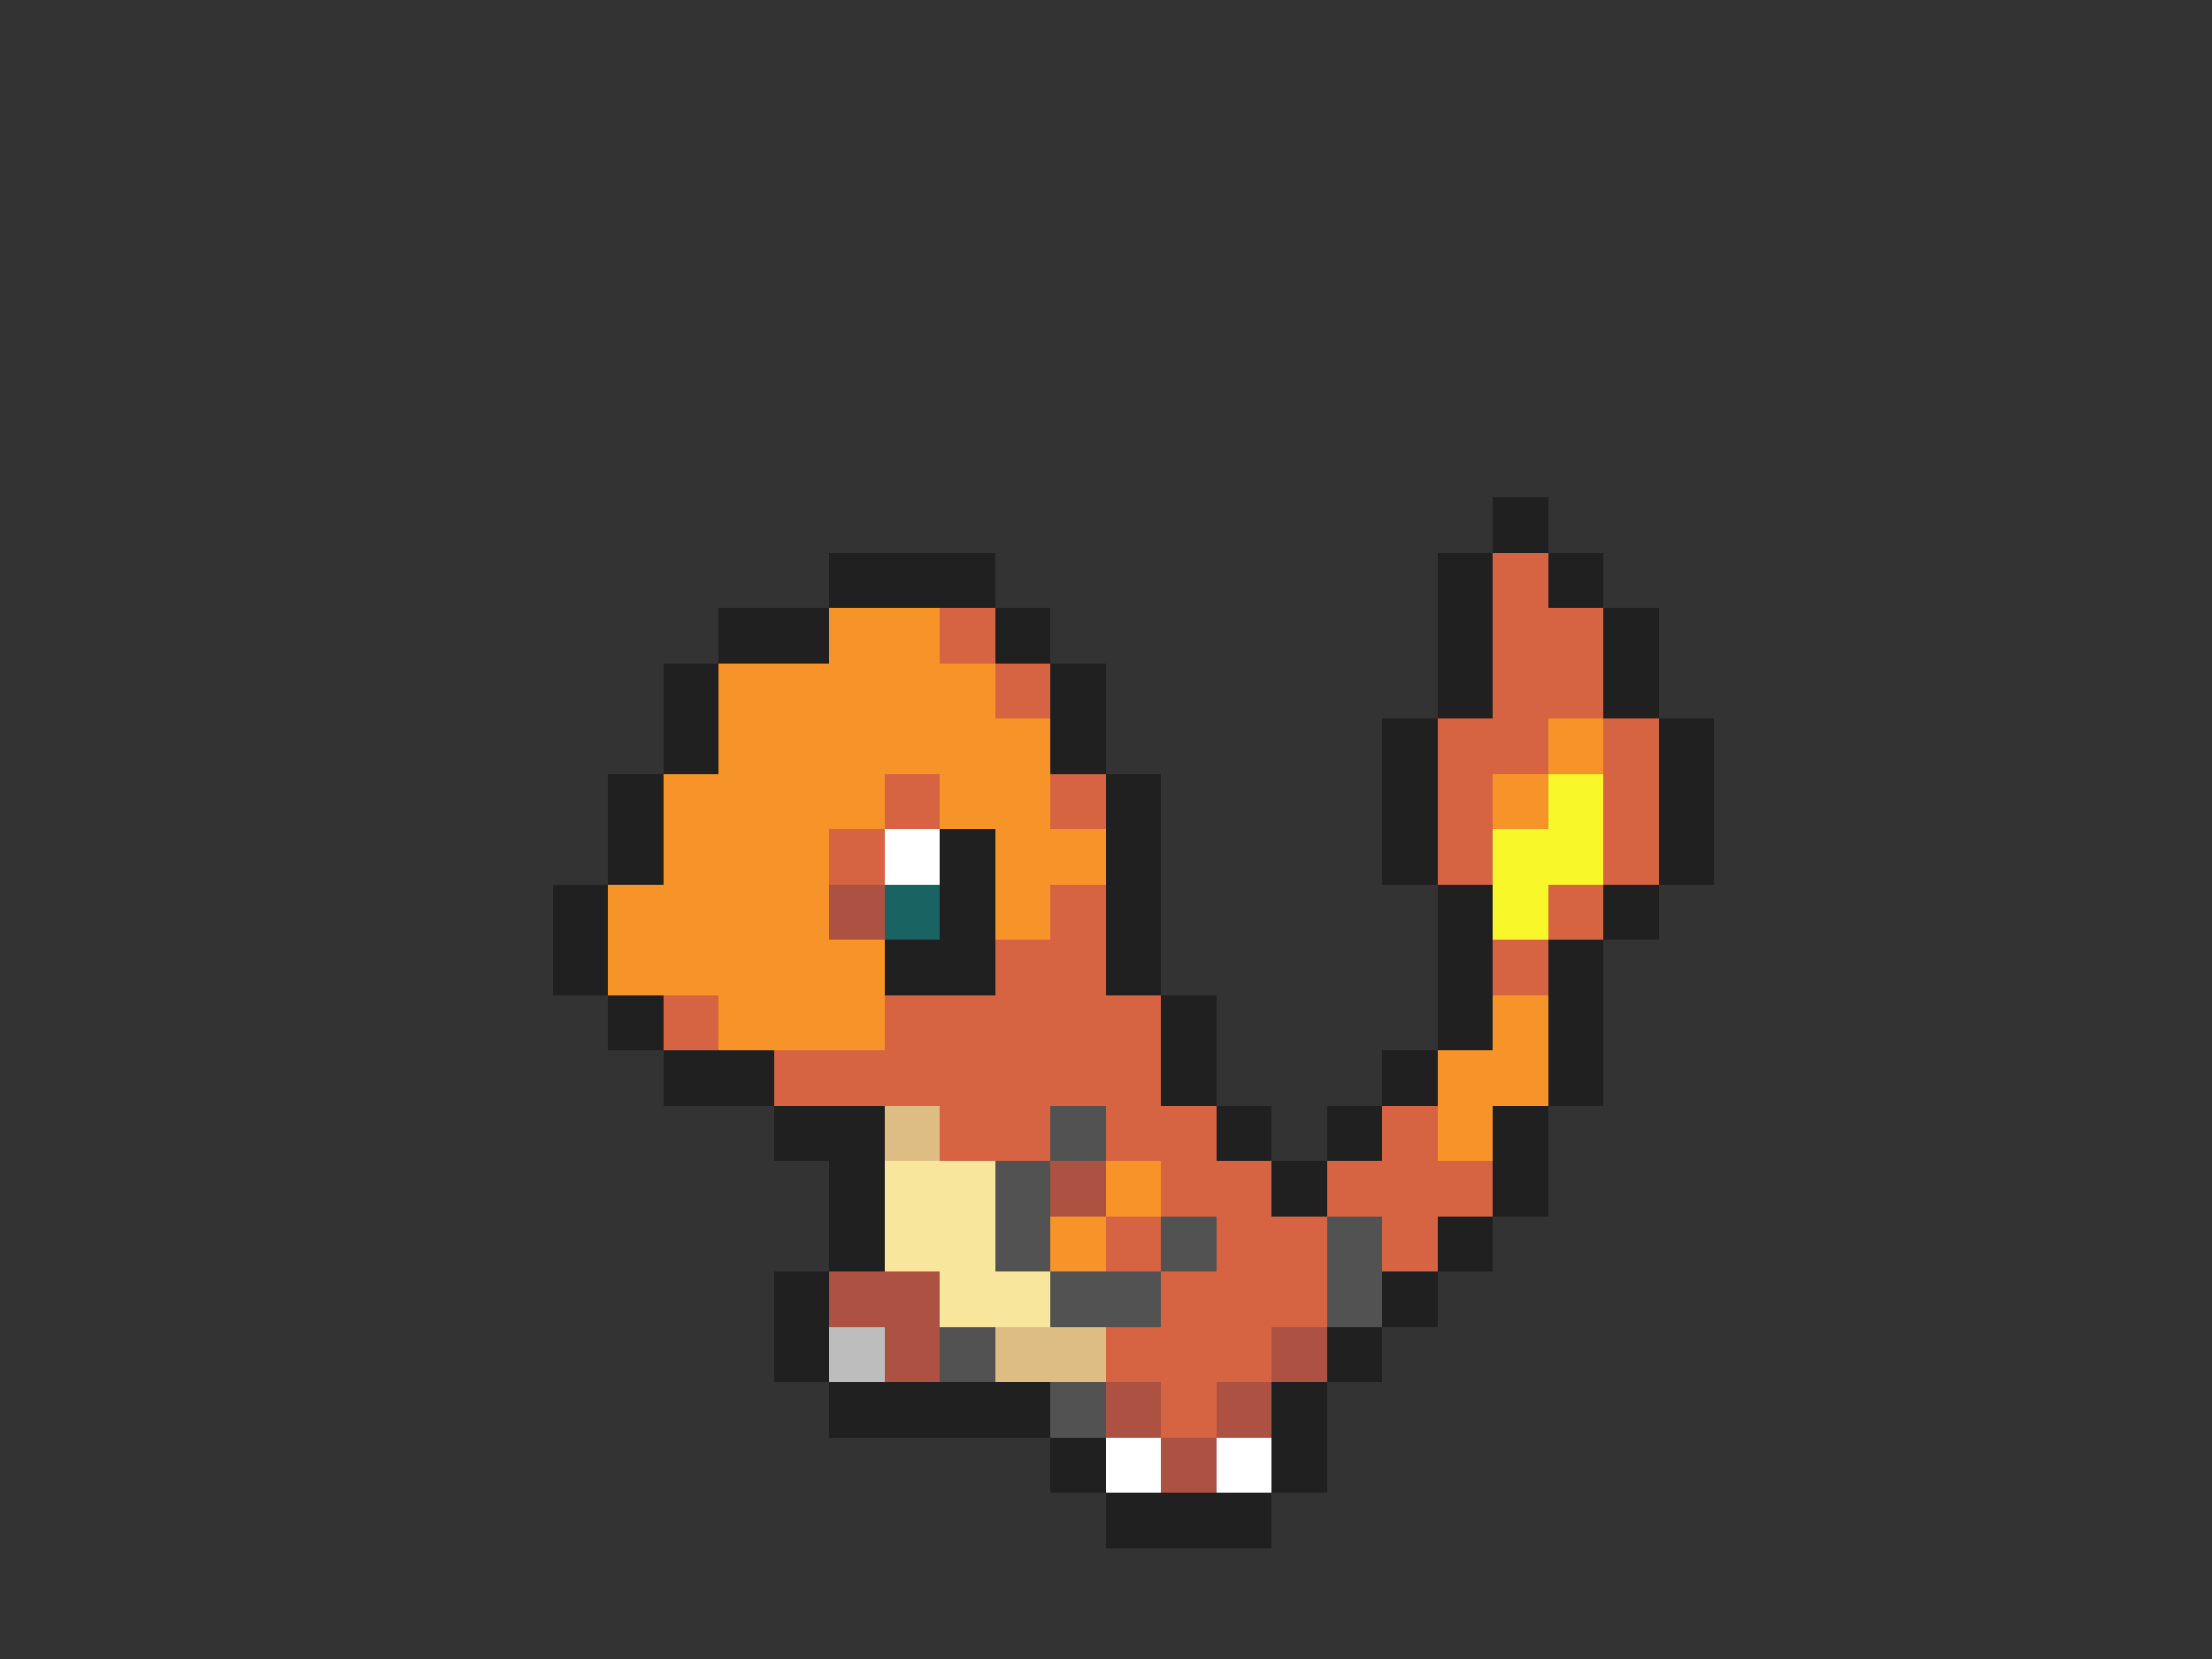 <svg xmlns="http://www.w3.org/2000/svg" viewBox="0 -0.5 40 30" shape-rendering="crispEdges">
<rect x="0" y="-0.5" width="40" height="30" fill="#333333" stroke="none"/>
<path stroke="#202020" d="M27 9h1M15 10h3M26 10h1M28 10h1M13 11h2M18 11h1M26 11h1M29 11h1M12 12h1M19 12h1M26 12h1M29 12h1M12 13h1M19 13h1M25 13h1M30 13h1M11 14h1M20 14h1M25 14h1M30 14h1M11 15h1M17 15h1M20 15h1M25 15h1M30 15h1M10 16h1M17 16h1M20 16h1M26 16h1M29 16h1M10 17h1M16 17h2M20 17h1M26 17h1M28 17h1M11 18h1M21 18h1M26 18h1M28 18h1M12 19h2M21 19h1M25 19h1M28 19h1M14 20h2M22 20h1M24 20h1M27 20h1M15 21h1M23 21h1M27 21h1M15 22h1M26 22h1M14 23h1M25 23h1M14 24h1M24 24h1M15 25h4M23 25h1M19 26h1M23 26h1M20 27h3" />
<path stroke="#d66342" d="M27 10h1M17 11h1M27 11h2M18 12h1M27 12h2M26 13h2M29 13h1M16 14h1M19 14h1M26 14h1M29 14h1M15 15h1M26 15h1M29 15h1M19 16h1M28 16h1M18 17h2M27 17h1M12 18h1M16 18h5M14 19h7M17 20h2M20 20h2M25 20h1M21 21h2M24 21h3M20 22h1M22 22h2M25 22h1M21 23h3M20 24h3M21 25h1" />
<path stroke="#f79429" d="M15 11h2M13 12h5M13 13h6M28 13h1M12 14h4M17 14h2M27 14h1M12 15h3M18 15h2M11 16h4M18 16h1M11 17h5M13 18h3M27 18h1M26 19h2M26 20h1M20 21h1M19 22h1" />
<path stroke="#f7f729" d="M28 14h1M27 15h2M27 16h1" />
<path stroke="#ffffff" d="M16 15h1M20 26h1M22 26h1" />
<path stroke="#ad5242" d="M15 16h1M19 21h1M15 23h2M16 24h1M23 24h1M20 25h1M22 25h1M21 26h1" />
<path stroke="#196363" d="M16 16h1" />
<path stroke="#debd84" d="M16 20h1M18 24h2" />
<path stroke="#525252" d="M19 20h1M18 21h1M18 22h1M21 22h1M24 22h1M19 23h2M24 23h1M17 24h1M19 25h1" />
<path stroke="#f7e69c" d="M16 21h2M16 22h2M17 23h2" />
<path stroke="#bdbdbd" d="M15 24h1" />
</svg>